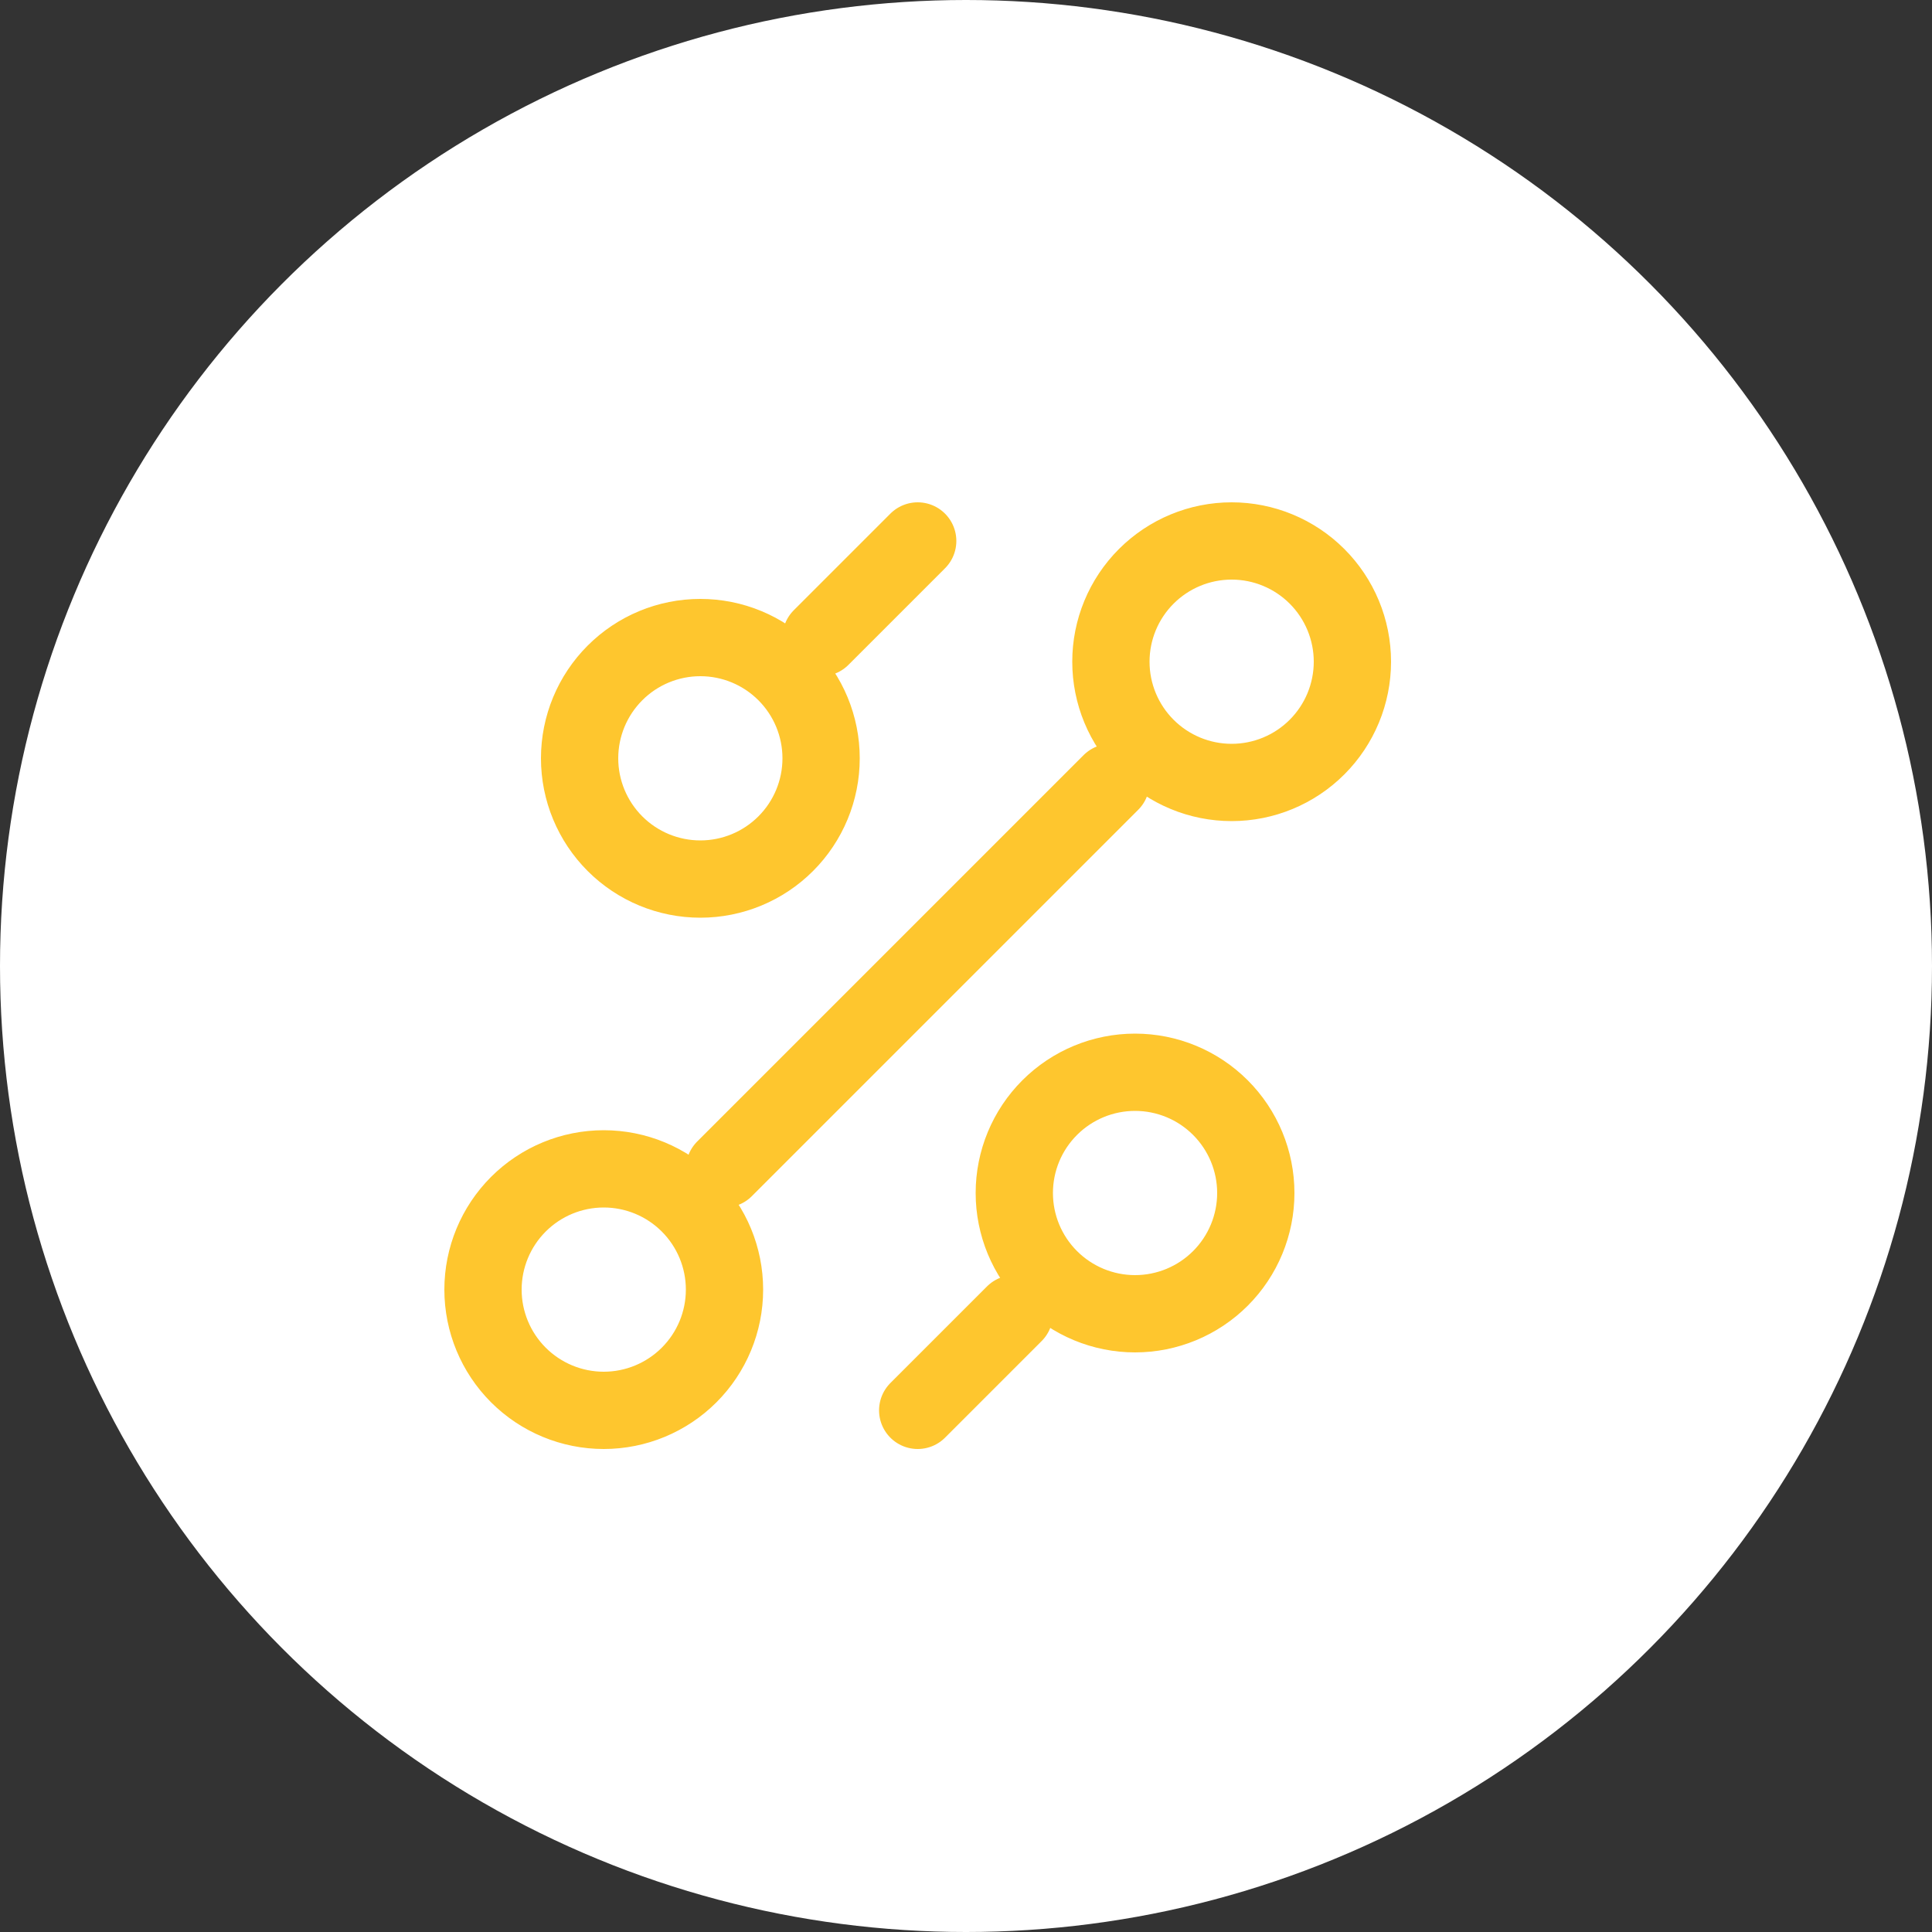 <svg xmlns="http://www.w3.org/2000/svg" width="100" height="100" viewBox="0 0 100 100" fill="none"><rect x="0" y="0" width="100" height="100" fill="#333333" stroke="none"/><circle cx="50" cy="50" r="50" fill="white"></circle><path d="M42.5 33L47.5 28M37.5 60.5L57.5 40.5M47.5 73L52.5 68M58.75 68C60.408 68 61.997 67.341 63.169 66.169C64.341 64.997 65 63.408 65 61.75C65 60.092 64.341 58.503 63.169 57.331C61.997 56.158 60.408 55.5 58.75 55.5C57.092 55.5 55.503 56.158 54.331 57.331C53.158 58.503 52.5 60.092 52.5 61.75C52.5 63.408 53.158 64.997 54.331 66.169C55.503 67.341 57.092 68 58.75 68ZM36.25 45.5C37.908 45.5 39.497 44.842 40.669 43.669C41.842 42.497 42.5 40.908 42.5 39.25C42.5 37.592 41.842 36.003 40.669 34.831C39.497 33.658 37.908 33 36.25 33C34.592 33 33.003 33.658 31.831 34.831C30.659 36.003 30 37.592 30 39.25C30 40.908 30.659 42.497 31.831 43.669C33.003 44.842 34.592 45.5 36.25 45.5ZM31.25 73C32.908 73 34.497 72.341 35.669 71.169C36.842 69.997 37.5 68.408 37.5 66.75C37.5 65.092 36.842 63.503 35.669 62.331C34.497 61.158 32.908 60.5 31.25 60.5C29.592 60.5 28.003 61.158 26.831 62.331C25.659 63.503 25 65.092 25 66.75C25 68.408 25.659 69.997 26.831 71.169C28.003 72.341 29.592 73 31.25 73ZM63.75 40.5C65.408 40.5 66.997 39.842 68.169 38.669C69.341 37.497 70 35.908 70 34.25C70 32.592 69.341 31.003 68.169 29.831C66.997 28.659 65.408 28 63.75 28C62.092 28 60.503 28.659 59.331 29.831C58.158 31.003 57.5 32.592 57.5 34.25C57.5 35.908 58.158 37.497 59.331 38.669C60.503 39.842 62.092 40.5 63.75 40.5Z" stroke="#FEC62E" stroke-width="4" stroke-linecap="round" stroke-linejoin="round"></path></svg>